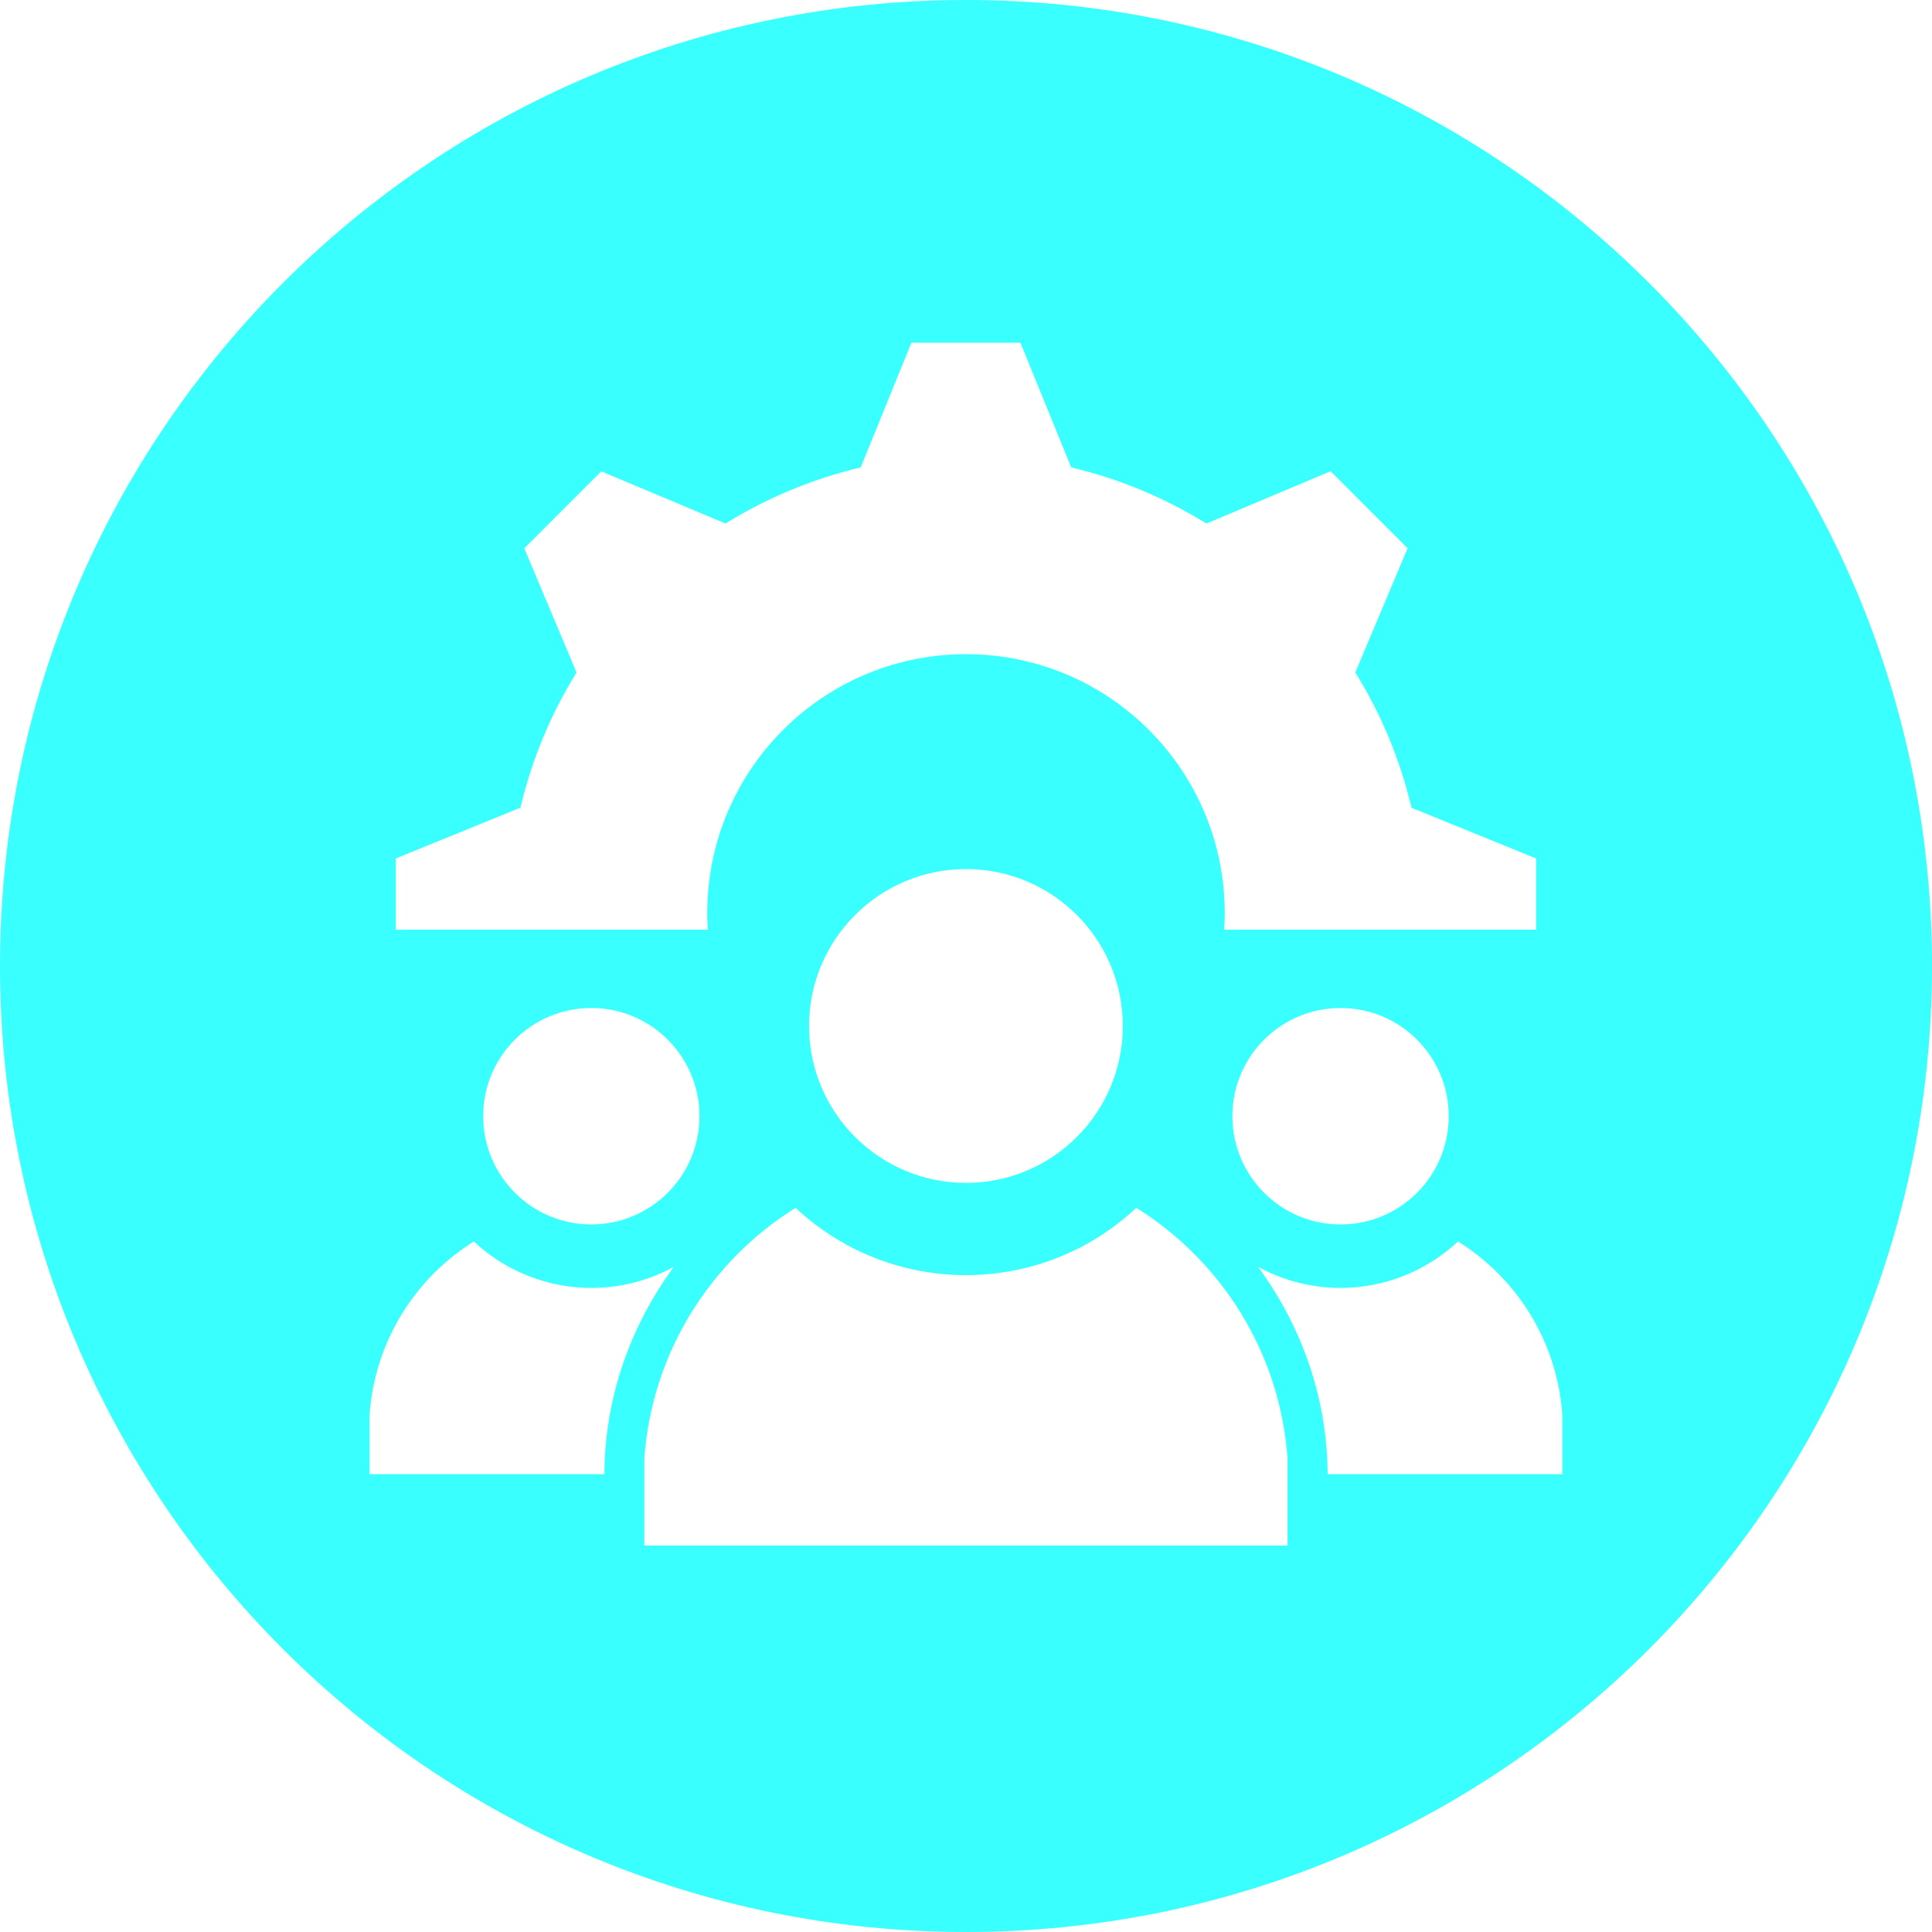 <svg width="43" height="43" viewBox="0 0 43 43" fill="none" xmlns="http://www.w3.org/2000/svg">
<g clip-path="url(#clip0_2_482)">
<path d="M21.5 0C9.627 0 0 9.627 0 21.5C0 33.373 9.627 43 21.5 43C33.373 43 43 33.373 43 21.5C43 9.627 33.373 0 21.5 0ZM8.809 19.107L11.584 17.976C11.837 16.897 12.265 15.882 12.832 14.967L11.669 12.204L13.382 10.491L16.148 11.652C17.063 11.085 18.078 10.659 19.156 10.403L20.285 7.628H22.712L23.842 10.403C24.922 10.659 25.935 11.085 26.852 11.652L29.615 10.488L31.329 12.202L30.165 14.967C30.735 15.882 31.161 16.897 31.416 17.978L34.189 19.107V20.692H27.247C27.459 17.364 24.823 14.56 21.5 14.56C18.177 14.56 15.541 17.364 15.753 20.692H8.809V19.107ZM32.244 24.842C32.244 26.173 31.168 27.252 29.837 27.252C28.505 27.252 27.429 26.173 27.429 24.842C27.429 23.511 28.508 22.435 29.837 22.435C31.166 22.435 32.244 23.513 32.244 24.842ZM24.99 22.836C24.99 24.764 23.428 26.327 21.5 26.327C19.572 26.327 18.007 24.764 18.007 22.836C18.007 20.909 19.57 19.343 21.5 19.343C23.43 19.343 24.99 20.906 24.99 22.836ZM15.568 24.842C15.568 26.173 14.49 27.252 13.161 27.252C11.832 27.252 10.754 26.173 10.754 24.842C10.754 23.511 11.832 22.435 13.161 22.435C14.49 22.435 15.568 23.513 15.568 24.842ZM8.227 32.811V31.47C8.346 29.849 9.242 28.444 10.547 27.631C11.749 28.758 13.548 28.992 14.999 28.194C14.008 29.542 13.46 31.139 13.451 32.811H8.227ZM28.656 34.398H14.341V32.451C14.512 30.099 15.816 28.062 17.708 26.882C19.84 28.88 23.158 28.88 25.29 26.882C27.183 28.062 28.486 30.099 28.656 32.451V34.398ZM34.77 32.811H29.549C29.54 31.139 28.99 29.542 27.999 28.194C29.45 28.992 31.248 28.758 32.451 27.631C33.755 28.444 34.654 29.849 34.77 31.47V32.811Z" fill="#39FFFF"/>
</g>
<defs>
<clipPath id="clip0_2_482">
<rect width="43" height="43" fill="white"/>
</clipPath>
</defs>
</svg>
